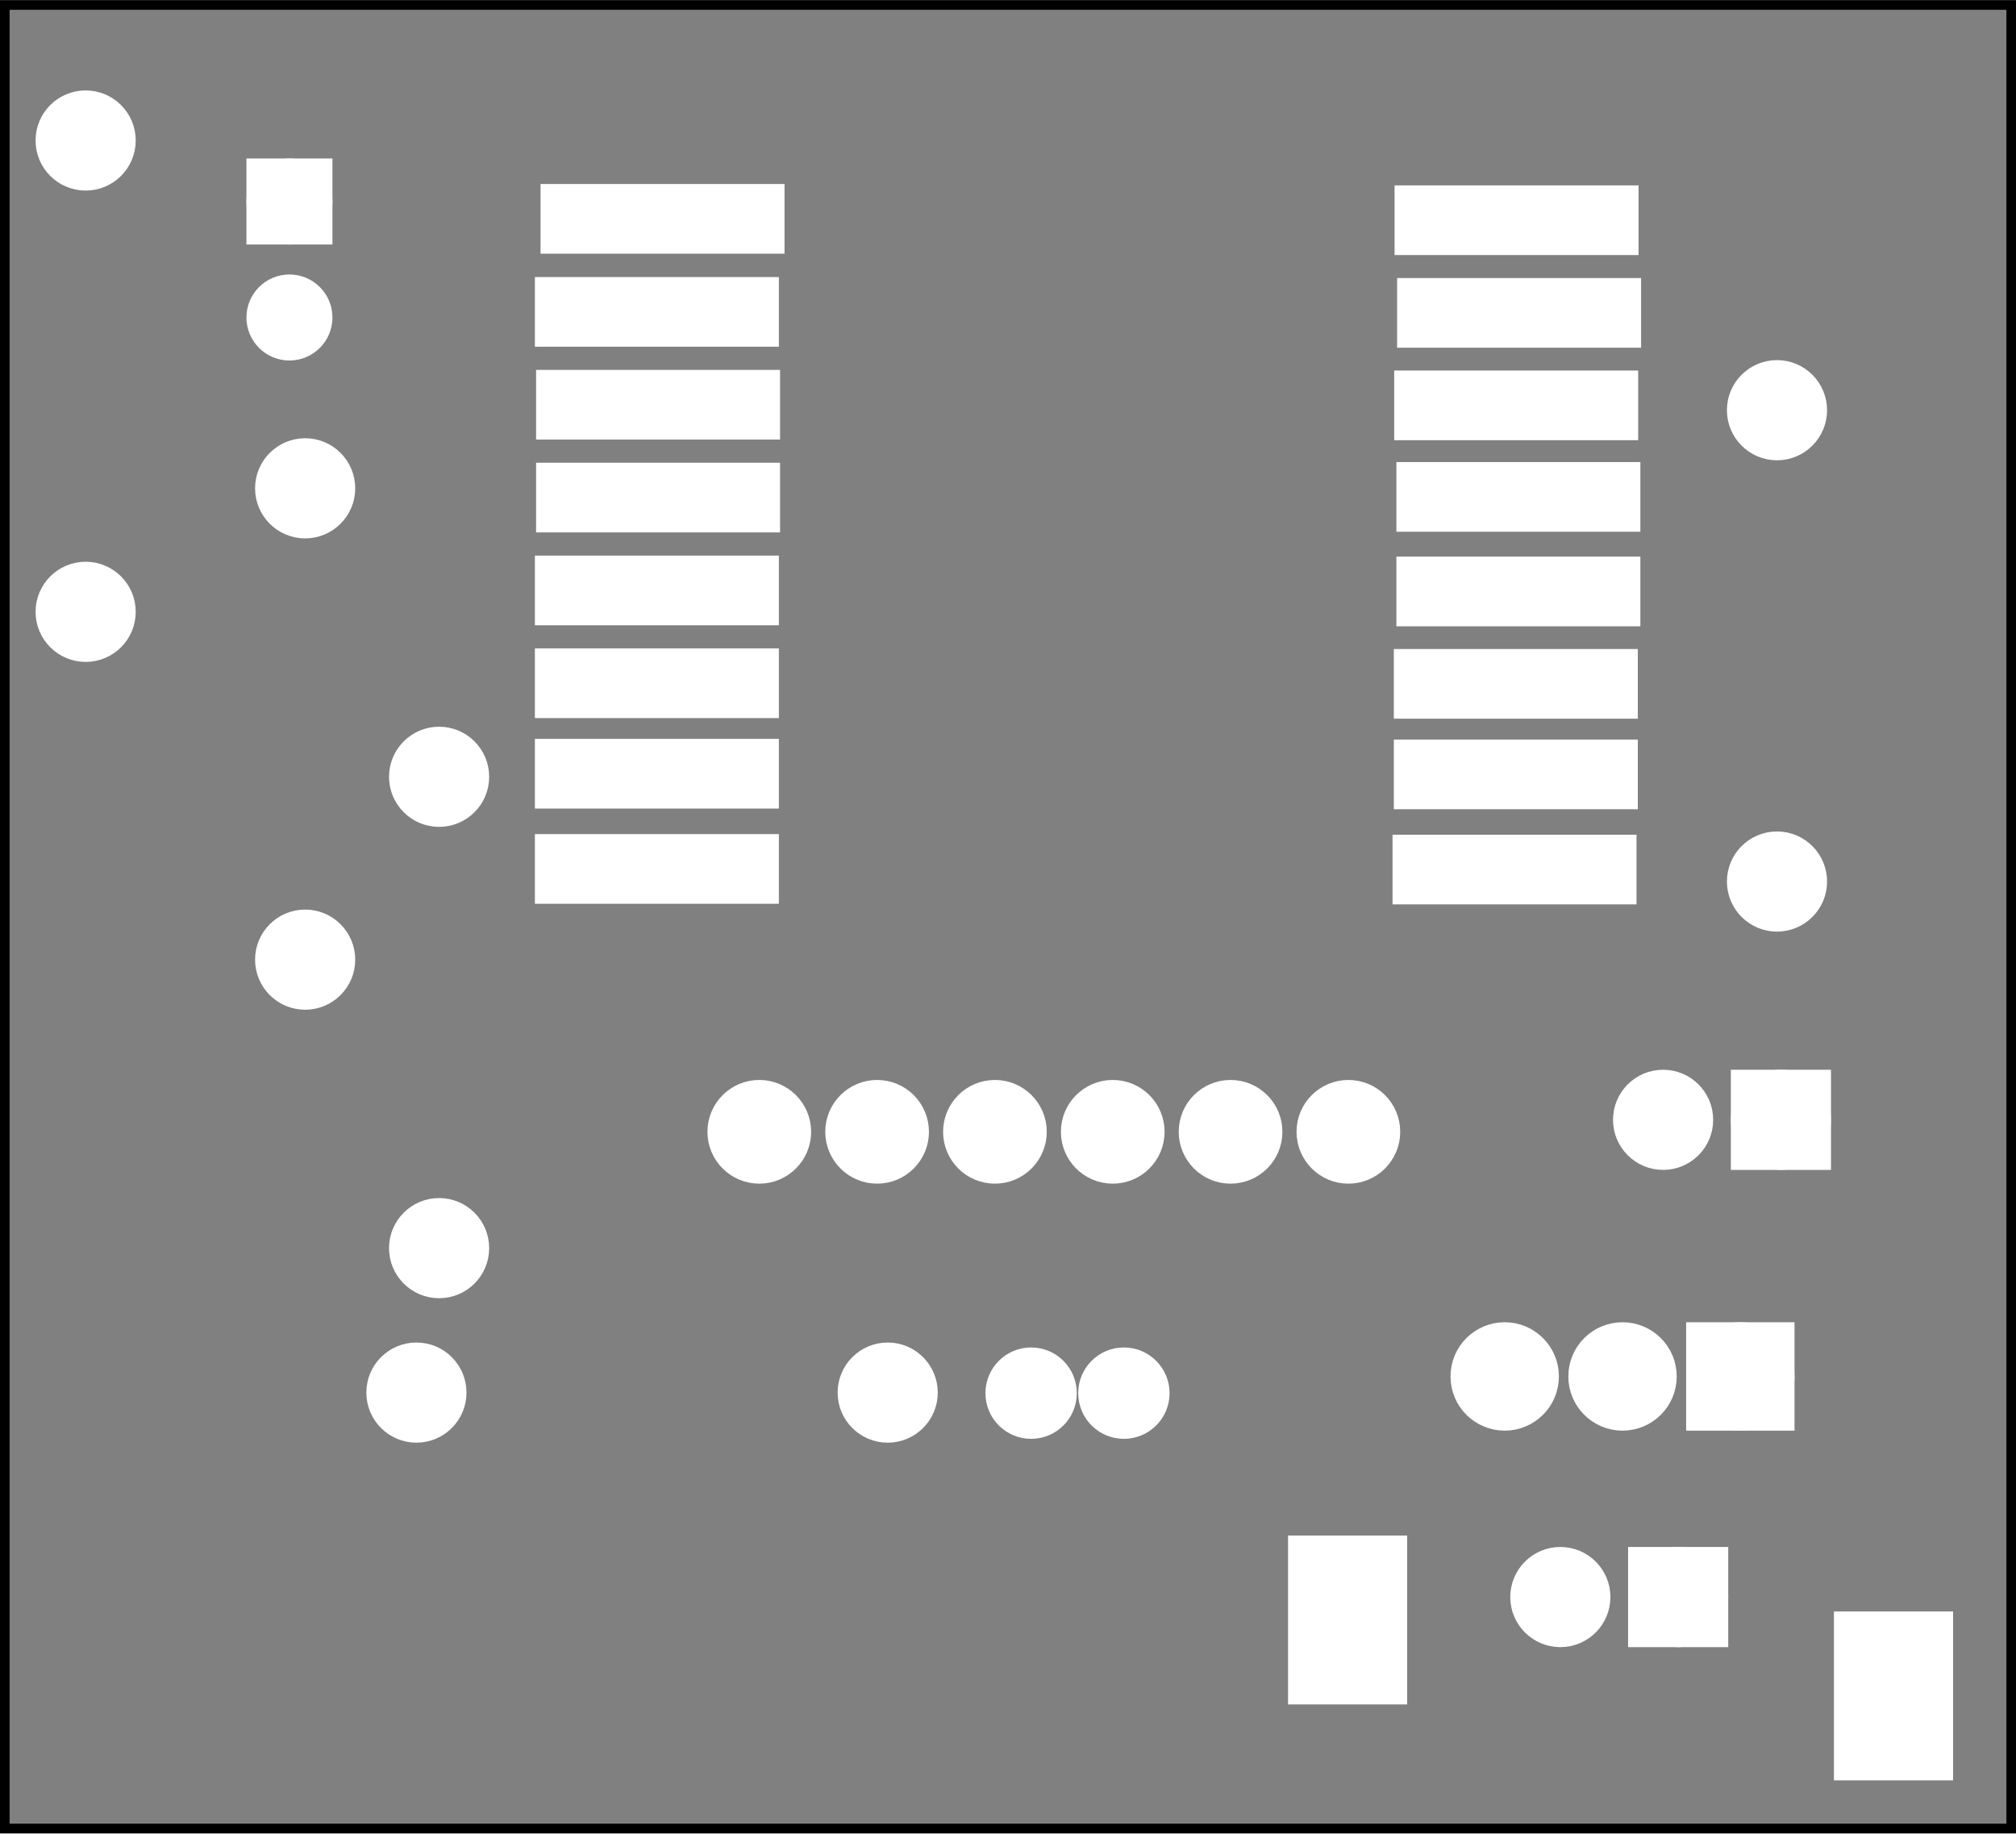<?xml version='1.0' encoding='UTF-8' standalone='no'?>
<!-- Created with Fritzing (http://www.fritzing.org/) -->
<svg xmlns="http://www.w3.org/2000/svg" viewBox="0 0 123.2 112" x="0in" width="1.711in" y="0in" height="1.556in" baseProfile="tiny"  version="1.2" xmlns:svg="http://www.w3.org/2000/svg">
 <rect x="0" y="0" width="123.2" height="112" fill="#808080" stroke="none"/>
 <g transform="matrix(-1, 0, 0, 1, 123.2, 0)">
  <g partID="57512">
   <g id="silkscreen0">
    <rect fill="none" stroke="black" width="122.624" x="0.288" y="0.288" height="111.424" stroke-width="0.576"/>
   </g>
  </g>
  <g partID="57510">
   <g id="board">
    <rect fill="none" fill-opacity="0.5" stroke="black" width="122.624" x="0.288" y="0.288" height="111.424" id="boardoutline" stroke-width="0.5"/>
   </g>
  </g>
  <g partID="57512">
   <g id="silkscreen0">
    <rect fill="none" stroke="black" width="122.624" x="0.288" y="0.288" height="111.424" stroke-width="0.576"/>
   </g>
  </g>
  <g partID="167590">
   <g transform="translate(35.759,74.177)">
    <g transform="matrix(0,-1,1,0,0,0)">
     <g id="copper0">
      <circle fill="white" stroke="white" cx="5.04" cy="5.04" r="2.088" id="connector0pin" stroke-width="2.16"/>
      <circle fill="white" stroke="white" cx="5.04" cy="12.24" r="2.088" id="connector1pin" stroke-width="2.16"/>
      <circle fill="white" stroke="white" cx="5.04" cy="19.44" r="2.088" id="connector2pin" stroke-width="2.16"/>
      <circle fill="white" stroke="white" cx="5.04" cy="26.64" r="2.088" id="connector3pin" stroke-width="2.16"/>
      <circle fill="white" stroke="white" cx="5.04" cy="33.84" r="2.088" id="connector4pin" stroke-width="2.16"/>
      <circle fill="white" stroke="white" cx="5.04" cy="41.04" r="2.088" id="connector5pin" stroke-width="2.16"/>
     </g>
    </g>
   </g>
  </g>
  <g partID="176850">
   <g transform="translate(21.826,10.068)">
    <g id="copper0">
     <rect fill="white" fill-opacity="1" stroke="white" x="1.6" width="14.19" y="1.6" height="3.537" id="connector0pad" stroke-width="0.72"/>
     <g fill="white" stroke="white" x="1.6" width="14.19" y="1.6" height="3.537" id="connector0terminal" stroke-width="0.72"/>
    </g>
   </g>
  </g>
  <g partID="176860">
   <g transform="translate(74.362,49.706)">
    <g id="copper0">
     <rect fill="white" fill-opacity="1" stroke="white" x="1.6" width="14.19" y="1.6" height="3.537" id="connector0pad" stroke-width="0.72"/>
     <g fill="white" stroke="white" x="1.6" width="14.19" y="1.6" height="3.537" id="connector0terminal" stroke-width="0.72"/>
    </g>
   </g>
  </g>
  <g partID="176870">
   <g transform="translate(74.362,43.888)">
    <g id="copper0">
     <rect fill="white" fill-opacity="1" stroke="white" x="1.6" width="14.19" y="1.6" height="3.537" id="connector0pad" stroke-width="0.72"/>
     <g fill="white" stroke="white" x="1.6" width="14.19" y="1.6" height="3.537" id="connector0terminal" stroke-width="0.72"/>
    </g>
   </g>
  </g>
  <g partID="176880">
   <g transform="translate(74.362,38.36)">
    <g id="copper0">
     <rect fill="white" fill-opacity="1" stroke="white" x="1.6" width="14.19" y="1.6" height="3.537" id="connector0pad" stroke-width="0.72"/>
     <g fill="white" stroke="white" x="1.6" width="14.19" y="1.6" height="3.537" id="connector0terminal" stroke-width="0.72"/>
    </g>
   </g>
  </g>
  <g partID="176890">
   <g transform="translate(74.362,32.688)">
    <g id="copper0">
     <rect fill="white" fill-opacity="1" stroke="white" x="1.6" width="14.19" y="1.6" height="3.537" id="connector0pad" stroke-width="0.72"/>
     <g fill="white" stroke="white" x="1.6" width="14.19" y="1.6" height="3.537" id="connector0terminal" stroke-width="0.72"/>
    </g>
   </g>
  </g>
  <g partID="176900">
   <g transform="translate(74.289,27.015)">
    <g id="copper0">
     <rect fill="white" fill-opacity="1" stroke="white" x="1.6" width="14.19" y="1.6" height="3.537" id="connector0pad" stroke-width="0.72"/>
     <g fill="white" stroke="white" x="1.6" width="14.19" y="1.6" height="3.537" id="connector0terminal" stroke-width="0.72"/>
    </g>
   </g>
  </g>
  <g partID="176840">
   <g transform="translate(21.849,21.381)">
    <g id="copper0">
     <rect fill="white" fill-opacity="1" stroke="white" x="1.6" width="14.19" y="1.6" height="3.537" id="connector0pad" stroke-width="0.72"/>
     <g fill="white" stroke="white" x="1.6" width="14.19" y="1.6" height="3.537" id="connector0terminal" stroke-width="0.72"/>
    </g>
   </g>
  </g>
  <g partID="176780">
   <g transform="translate(21.715,32.752)">
    <g id="copper0">
     <rect fill="white" fill-opacity="1" stroke="white" x="1.6" width="14.19" y="1.6" height="3.537" id="connector0pad" stroke-width="0.72"/>
     <g fill="white" stroke="white" x="1.6" width="14.19" y="1.6" height="3.537" id="connector0terminal" stroke-width="0.72"/>
    </g>
   </g>
  </g>
  <g partID="176830">
   <g transform="translate(21.951,49.743)">
    <g id="copper0">
     <rect fill="white" fill-opacity="1" stroke="white" x="1.6" width="14.19" y="1.6" height="3.537" id="connector0pad" stroke-width="0.72"/>
     <g fill="white" stroke="white" x="1.6" width="14.19" y="1.6" height="3.537" id="connector0terminal" stroke-width="0.72"/>
    </g>
   </g>
  </g>
  <g partID="176790">
   <g transform="translate(21.715,26.974)">
    <g id="copper0">
     <rect fill="white" fill-opacity="1" stroke="white" x="1.6" width="14.19" y="1.6" height="3.537" id="connector0pad" stroke-width="0.72"/>
     <g fill="white" stroke="white" x="1.6" width="14.19" y="1.6" height="3.537" id="connector0terminal" stroke-width="0.72"/>
    </g>
   </g>
  </g>
  <g partID="176810">
   <g transform="translate(21.871,38.397)">
    <g id="copper0">
     <rect fill="white" fill-opacity="1" stroke="white" x="1.6" width="14.19" y="1.6" height="3.537" id="connector0pad" stroke-width="0.72"/>
     <g fill="white" stroke="white" x="1.6" width="14.19" y="1.6" height="3.537" id="connector0terminal" stroke-width="0.72"/>
    </g>
   </g>
  </g>
  <g partID="176820">
   <g transform="translate(21.871,43.93)">
    <g id="copper0">
     <rect fill="white" fill-opacity="1" stroke="white" x="1.6" width="14.19" y="1.6" height="3.537" id="connector0pad" stroke-width="0.72"/>
     <g fill="white" stroke="white" x="1.6" width="14.19" y="1.6" height="3.537" id="connector0terminal" stroke-width="0.72"/>
    </g>
   </g>
  </g>
  <g partID="176800">
   <g transform="translate(21.671,15.73)">
    <g id="copper0">
     <rect fill="white" fill-opacity="1" stroke="white" x="1.6" width="14.19" y="1.6" height="3.537" id="connector0pad" stroke-width="0.72"/>
     <g fill="white" stroke="white" x="1.6" width="14.19" y="1.6" height="3.537" id="connector0terminal" stroke-width="0.72"/>
    </g>
   </g>
  </g>
  <g partID="176910">
   <g transform="translate(74.289,21.342)">
    <g id="copper0">
     <rect fill="white" fill-opacity="1" stroke="white" x="1.6" width="14.19" y="1.6" height="3.537" id="connector0pad" stroke-width="0.72"/>
     <g fill="white" stroke="white" x="1.6" width="14.19" y="1.6" height="3.537" id="connector0terminal" stroke-width="0.72"/>
    </g>
   </g>
  </g>
  <g partID="176920">
   <g transform="translate(74.362,15.669)">
    <g id="copper0">
     <rect fill="white" fill-opacity="1" stroke="white" x="1.6" width="14.19" y="1.6" height="3.537" id="connector0pad" stroke-width="0.72"/>
     <g fill="white" stroke="white" x="1.6" width="14.19" y="1.6" height="3.537" id="connector0terminal" stroke-width="0.72"/>
    </g>
   </g>
  </g>
  <g partID="176930">
   <g transform="translate(74.017,9.984)">
    <g id="copper0">
     <rect fill="white" fill-opacity="1" stroke="white" x="1.6" width="14.19" y="1.6" height="3.537" id="connector0pad" stroke-width="0.72"/>
     <g fill="white" stroke="white" x="1.6" width="14.19" y="1.6" height="3.537" id="connector0terminal" stroke-width="0.72"/>
    </g>
   </g>
  </g>
  <g partID="172410">
   <g transform="translate(101.456,61.318)">
    <g transform="matrix(0,-1,1,0,0,0)">
     <g id="copper0">
      <g id="copper1">
       <!-- <rect width="55" x="10" y="15.5" fill="none" height="55" stroke="rgb(255, 191, 0)" stroke-width="20" />  -->
       <circle fill="white" stroke="white" cx="2.7" cy="3.096" r="1.98" id="connector0pin" stroke-width="2.16"/>
       <circle fill="white" stroke="white" cx="31.5" cy="3.096" r="1.98" id="connector1pin" stroke-width="2.16"/>
      </g>
     </g>
    </g>
   </g>
  </g>
  <g partID="172440">
   <g transform="translate(100.452,88.168)">
    <g transform="matrix(-1,0,0,-1,0,0)">
     <g id="copper0">
      <g id="copper1">
       <!-- <rect width="55" x="10" y="15.5" fill="none" height="55" stroke="rgb(255, 191, 0)" stroke-width="20" />  -->
       <circle fill="white" stroke="white" cx="2.7" cy="3.096" r="1.98" id="connector0pin" stroke-width="2.16"/>
       <circle fill="white" stroke="white" cx="31.5" cy="3.096" r="1.98" id="connector1pin" stroke-width="2.16"/>
      </g>
     </g>
    </g>
   </g>
  </g>
  <g partID="172650">
   <g transform="translate(114.3,22.926)">
    <g transform="matrix(-1,0,0,-1,0,0)">
     <g id="copper0">
      <g id="copper1">
       <circle fill="white" stroke="white" cx="8.788" cy="10.634" r="1.701" id="connector1pad" stroke-width="1.854"/>
       <rect stroke="white" fill="white" x="7.087" width="3.402" y="8.933" height="3.402" stroke-width="1.854"/>
       <circle fill="white" stroke="white" cx="8.788" cy="3.546" r="1.701" id="connector0pad" stroke-width="1.854"/>
      </g>
     </g>
    </g>
   </g>
  </g>
  <g partID="172850">
   <g transform="translate(65.227,80.066)">
    <g transform="matrix(0,1,-1,0,0,0)">
     <g id="copper0">
      <circle fill="white" stroke="white" cx="5.04" cy="5.04" r="1.712" id="connector0pin" stroke-width="2.16"/>
      <circle fill="white" stroke="white" cx="5.04" cy="10.709" r="1.712" id="connector1pin" stroke-width="2.16"/>
     </g>
    </g>
   </g>
  </g>
  <g partID="178300">
   <g transform="translate(17.702,22.345)">
    <g transform="matrix(0,1,-1,0,0,0)">
     <g id="copper0">
      <g id="copper1">
       <!-- <rect width="55" x="10" y="15.5" fill="none" height="55" stroke="rgb(255, 191, 0)" stroke-width="20" />  -->
       <circle fill="white" stroke="white" cx="2.7" cy="3.096" r="1.98" id="connector0pin" stroke-width="2.16"/>
       <circle fill="white" stroke="white" cx="31.5" cy="3.096" r="1.98" id="connector1pin" stroke-width="2.16"/>
      </g>
     </g>
    </g>
   </g>
  </g>
  <g partID="178530">
   <g transform="translate(121.062,5.865)">
    <g transform="matrix(5.55112e-17,1,-1,5.55112e-17,0,0)">
     <g id="copper0">
      <g id="copper1">
       <!-- <rect width="55" x="10" y="15.5" fill="none" height="55" stroke="rgb(255, 191, 0)" stroke-width="20" />  -->
       <circle fill="white" stroke="white" cx="2.7" cy="3.096" r="1.98" id="connector0pin" stroke-width="2.16"/>
       <circle fill="white" stroke="white" cx="31.5" cy="3.096" r="1.98" id="connector1pin" stroke-width="2.16"/>
      </g>
     </g>
    </g>
   </g>
  </g>
  <g partID="178860">
   <g transform="translate(93.27,78.945)">
    <g transform="matrix(0,-1,1,0,0,0)">
     <g id="copper0">
      <g id="copper1">
       <!-- <rect width="55" x="10" y="15.5" fill="none" height="55" stroke="rgb(255, 191, 0)" stroke-width="20" />  -->
       <circle fill="white" stroke="white" cx="2.7" cy="3.096" r="1.98" id="connector0pin" stroke-width="2.16"/>
       <circle fill="white" stroke="white" cx="31.5" cy="3.096" r="1.98" id="connector1pin" stroke-width="2.16"/>
      </g>
     </g>
    </g>
   </g>
  </g>
  <g partID="182880">
   <g transform="translate(8.206,69.685)">
    <g id="copper0">
     <rect fill="white" stroke="white" width="4.464" x="6.408" y="12.168" height="4.464" stroke-width="2.16"/>
     <circle fill="white" stroke="white" cx="8.64" cy="14.4" r="2.232" id="connector0pad" stroke-width="2.16"/>
     <circle fill="white" stroke="white" cx="15.84" cy="14.4" r="2.232" id="connector1pad" stroke-width="2.16"/>
     <circle fill="white" stroke="white" cx="23.04" cy="14.4" r="2.232" id="connector2pad" stroke-width="2.16"/>
    </g>
   </g>
  </g>
  <g partID="183840">
   <g transform="translate(35.966,92.565)">
    <g id="copper0">
     <rect fill="white" fill-opacity="1" stroke="white" x="1.6" width="6.56" y="1.6" height="9.6" id="connector0pad" stroke-width="0.72"/>
     <g fill="white" stroke="white" x="1.6" width="6.56" y="1.6" height="9.6" id="connector0terminal" stroke-width="0.72"/>
    </g>
   </g>
  </g>
  <g partID="183750">
   <g transform="translate(2.606,97.205)">
    <g id="copper0">
     <rect fill="white" fill-opacity="1" stroke="white" x="1.6" width="6.56" y="1.6" height="9.6" id="connector0pad" stroke-width="0.72"/>
     <g fill="white" stroke="white" x="1.6" width="6.56" y="1.6" height="9.6" id="connector0terminal" stroke-width="0.72"/>
    </g>
   </g>
  </g>
  <g partID="184010">
   <g transform="translate(10.406,60.845)">
    <g id="copper0">
     <rect stroke="white" fill="white" width="3.96" x="1.98" y="5.58" height="3.96" id="rect11" stroke-width="2.16"/>
     <circle stroke="white" fill="white" cx="3.96" cy="7.56" r="1.98" id="connector0pin" stroke-width="2.16"/>
     <circle stroke="white" fill="white" cx="11.16" cy="7.56" r="1.98" id="connector1pin" stroke-width="2.16"/>
    </g>
   </g>
  </g>
  <g partID="184770">
   <g transform="translate(16.686,90.005)">
    <g id="copper0">
     <rect stroke="white" fill="white" width="3.96" x="1.98" y="5.58" height="3.96" id="rect11" stroke-width="2.16"/>
     <circle stroke="white" fill="white" cx="3.96" cy="7.56" r="1.98" id="connector0pin" stroke-width="2.16"/>
     <circle stroke="white" fill="white" cx="11.16" cy="7.56" r="1.98" id="connector1pin" stroke-width="2.16"/>
    </g>
   </g>
  </g>
 </g>
</svg>
